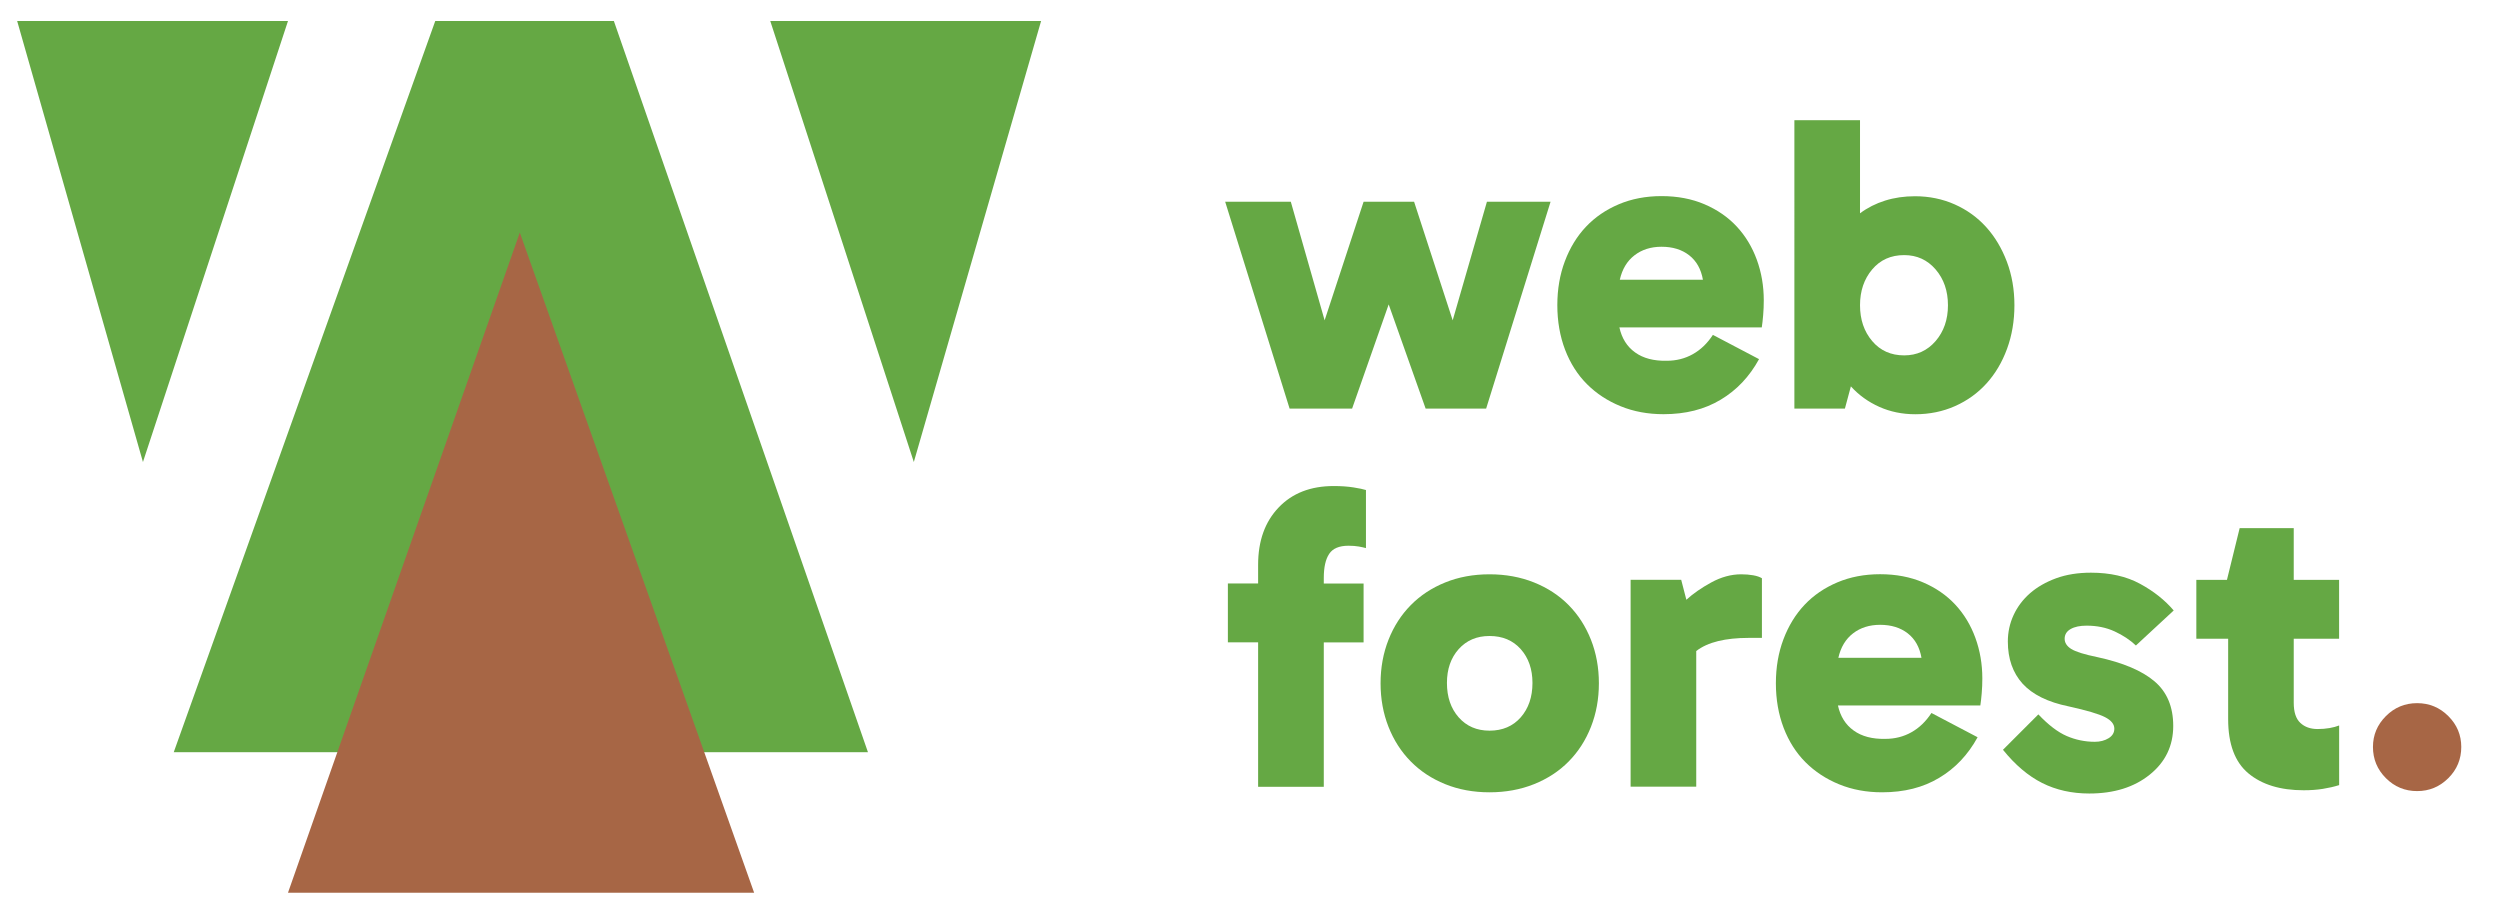 <?xml version="1.0" encoding="utf-8"?>
<!-- Generator: Adobe Illustrator 25.2.1, SVG Export Plug-In . SVG Version: 6.00 Build 0)  -->
<svg version="1.1" id="Camada_1" xmlns="http://www.w3.org/2000/svg" xmlns:xlink="http://www.w3.org/1999/xlink" x="0px" y="0px"
	 viewBox="0 0 539 198" style="enable-background:new 0 0 539 198;" xml:space="preserve">
<style type="text/css">
	.st0{fill:#65A844;}
	.st1{fill:#A76645;}
</style>
<g>
	<path class="st0" d="M278.04,88.1l-13.89-44.6h14.15l7.29,25.56l8.4-25.56h10.89l8.32,25.56l7.38-25.56h13.72l-13.89,44.6h-13.04
		l-7.97-22.47l-7.89,22.47H278.04z"/>
	<path class="st0" d="M358.66,89.3c-3.37,0-6.46-0.57-9.26-1.72c-2.8-1.14-5.22-2.73-7.25-4.76c-2.03-2.03-3.6-4.5-4.72-7.42
		c-1.11-2.92-1.67-6.12-1.67-9.61c0-3.43,0.54-6.59,1.63-9.48c1.09-2.89,2.6-5.36,4.54-7.42c1.94-2.06,4.3-3.67,7.08-4.85
		c2.77-1.17,5.84-1.76,9.22-1.76c3.43,0,6.52,0.59,9.26,1.76c2.74,1.17,5.06,2.77,6.95,4.8c1.89,2.03,3.33,4.42,4.33,7.16
		c1,2.74,1.5,5.66,1.5,8.75c0,1.09-0.04,2.14-0.13,3.17c-0.08,1.03-0.19,1.92-0.3,2.66h-30.7c0.51,2.34,1.64,4.15,3.39,5.4
		c1.74,1.26,4.02,1.86,6.82,1.8c2.06,0,3.93-0.47,5.62-1.42c1.69-0.94,3.13-2.33,4.33-4.16l9.95,5.23
		c-2.06,3.77-4.82,6.69-8.28,8.75C367.5,88.27,363.4,89.3,358.66,89.3z M358.23,53.2c-2.29,0-4.23,0.61-5.83,1.84
		c-1.6,1.23-2.66,2.99-3.17,5.27h17.92c-0.4-2.29-1.39-4.04-2.96-5.27C362.61,53.81,360.63,53.2,358.23,53.2z"/>
	<path class="st0" d="M412.86,42.31c3.09,0,5.94,0.59,8.58,1.76c2.63,1.17,4.89,2.8,6.78,4.89c1.89,2.09,3.37,4.58,4.46,7.46
		c1.09,2.89,1.63,6.02,1.63,9.39c0,3.37-0.53,6.5-1.59,9.39c-1.06,2.89-2.53,5.37-4.42,7.46c-1.89,2.09-4.15,3.72-6.78,4.89
		s-5.49,1.76-8.58,1.76c-2.8,0-5.39-0.53-7.76-1.59c-2.37-1.06-4.42-2.53-6.13-4.42l-1.29,4.8h-10.89V25.92h14.15v20.07
		c1.6-1.2,3.4-2.11,5.4-2.74C408.43,42.62,410.57,42.31,412.86,42.31z M410.54,55c-2.86,0-5.16,1.03-6.9,3.09
		c-1.74,2.06-2.62,4.63-2.62,7.72c0,3.09,0.87,5.66,2.62,7.72c1.74,2.06,4.05,3.09,6.9,3.09c2.74,0,5-1.03,6.78-3.09
		c1.77-2.06,2.66-4.63,2.66-7.72c0-3.09-0.89-5.66-2.66-7.72C415.54,56.03,413.29,55,410.54,55z"/>
	<path class="st0" d="M271.25,169.62v-31.13h-6.52v-12.69h6.52v-4.03c0-5.15,1.47-9.26,4.42-12.35c2.94-3.09,6.9-4.63,11.88-4.63
		c1.6,0,3.03,0.1,4.29,0.3c1.25,0.2,2.14,0.39,2.66,0.56v12.52c-0.4-0.11-0.92-0.23-1.54-0.34c-0.63-0.11-1.37-0.17-2.23-0.17
		c-2,0-3.39,0.59-4.16,1.76c-0.78,1.17-1.16,2.9-1.16,5.19v1.2h8.58v12.69h-8.58v31.13H271.25z"/>
	<path class="st0" d="M321.14,123.82c3.49,0,6.69,0.59,9.61,1.76c2.91,1.17,5.4,2.8,7.46,4.89c2.06,2.09,3.66,4.58,4.8,7.46
		c1.14,2.89,1.71,6.02,1.71,9.39c0,3.37-0.57,6.5-1.71,9.39c-1.14,2.89-2.74,5.37-4.8,7.46c-2.06,2.09-4.55,3.72-7.46,4.89
		c-2.92,1.17-6.12,1.76-9.61,1.76c-3.49,0-6.68-0.59-9.56-1.76c-2.89-1.17-5.36-2.8-7.42-4.89c-2.06-2.09-3.66-4.57-4.8-7.46
		c-1.14-2.89-1.71-6.02-1.71-9.39c0-3.37,0.57-6.5,1.71-9.39c1.14-2.89,2.74-5.37,4.8-7.46c2.06-2.09,4.53-3.72,7.42-4.89
		C314.46,124.41,317.65,123.82,321.14,123.82z M321.14,157.53c2.8,0,5.05-0.96,6.73-2.87c1.68-1.92,2.53-4.39,2.53-7.42
		c0-2.97-0.85-5.4-2.53-7.29c-1.69-1.89-3.93-2.83-6.73-2.83c-2.74,0-4.96,0.94-6.65,2.83c-1.69,1.89-2.53,4.32-2.53,7.29
		c0,3.03,0.84,5.5,2.53,7.42C316.18,156.57,318.39,157.53,321.14,157.53z"/>
	<path class="st0" d="M362.47,125.02l1.11,4.29c1.43-1.31,3.22-2.56,5.36-3.73c2.14-1.17,4.3-1.76,6.47-1.76
		c0.91,0,1.77,0.07,2.57,0.21c0.8,0.14,1.43,0.36,1.89,0.64v12.86h-2.92c-2.46,0-4.63,0.23-6.52,0.69
		c-1.89,0.46-3.46,1.17-4.72,2.14v29.24h-14.15v-44.6H362.47z"/>
	<path class="st0" d="M405.78,170.82c-3.37,0-6.46-0.57-9.26-1.72c-2.8-1.14-5.22-2.73-7.25-4.76c-2.03-2.03-3.6-4.5-4.72-7.42
		c-1.11-2.92-1.67-6.12-1.67-9.61c0-3.43,0.54-6.59,1.63-9.48c1.09-2.89,2.6-5.36,4.54-7.42c1.94-2.06,4.3-3.67,7.08-4.85
		c2.77-1.17,5.84-1.76,9.22-1.76c3.43,0,6.52,0.59,9.26,1.76c2.74,1.17,5.06,2.77,6.95,4.8c1.89,2.03,3.33,4.42,4.33,7.16
		c1,2.74,1.5,5.66,1.5,8.75c0,1.09-0.04,2.14-0.13,3.17c-0.08,1.03-0.19,1.92-0.3,2.66h-30.7c0.51,2.34,1.64,4.15,3.39,5.4
		c1.74,1.26,4.02,1.86,6.82,1.8c2.06,0,3.93-0.47,5.62-1.42c1.69-0.94,3.13-2.33,4.33-4.16l9.95,5.23
		c-2.06,3.77-4.82,6.69-8.28,8.75C414.63,169.79,410.53,170.82,405.78,170.82z M405.35,134.71c-2.29,0-4.23,0.61-5.83,1.84
		c-1.6,1.23-2.66,2.99-3.17,5.27h17.92c-0.4-2.29-1.39-4.04-2.96-5.27C409.74,135.33,407.76,134.71,405.35,134.71z"/>
	<path class="st0" d="M432.89,138.31c0-2,0.41-3.9,1.24-5.7c0.83-1.8,2.02-3.37,3.56-4.72c1.54-1.34,3.42-2.41,5.62-3.22
		c2.2-0.8,4.7-1.2,7.5-1.2c4.12,0,7.65,0.8,10.59,2.4c2.95,1.6,5.36,3.52,7.25,5.75l-8.15,7.55c-1.26-1.2-2.79-2.21-4.59-3.04
		c-1.8-0.83-3.81-1.24-6.05-1.24c-1.43,0-2.57,0.24-3.43,0.73c-0.86,0.49-1.29,1.19-1.29,2.1c0,0.86,0.47,1.59,1.41,2.19
		c0.95,0.6,2.82,1.19,5.62,1.76c5.55,1.2,9.66,2.94,12.35,5.23c2.69,2.29,4.03,5.49,4.03,9.61c0,4.29-1.69,7.79-5.06,10.5
		c-3.37,2.72-7.72,4.07-13.04,4.07c-3.77,0-7.16-0.76-10.16-2.27c-3-1.51-5.82-3.9-8.45-7.16l7.63-7.63
		c2.17,2.29,4.22,3.85,6.13,4.67s3.93,1.24,6.05,1.24c1.14,0,2.13-0.26,2.96-0.77c0.83-0.51,1.24-1.2,1.24-2.06
		c0-0.97-0.67-1.8-2.02-2.49c-1.34-0.69-3.96-1.46-7.85-2.32c-4.46-0.91-7.76-2.54-9.91-4.89
		C433.96,145.06,432.89,142.03,432.89,138.31z"/>
	<path class="st0" d="M504.32,156.41v12.86c-1.09,0.34-2.26,0.61-3.52,0.81c-1.26,0.2-2.63,0.3-4.12,0.3c-5.03,0-9-1.21-11.92-3.64
		c-2.92-2.43-4.37-6.33-4.37-11.71v-17.32h-6.86v-12.69h6.6l2.74-11.15h11.66v11.15h9.78v12.69h-9.78v13.81c0,2,0.47,3.45,1.42,4.33
		c0.94,0.89,2.19,1.33,3.73,1.33c0.91,0,1.77-0.07,2.57-0.21C503.06,156.83,503.75,156.64,504.32,156.41z"/>
	<path class="st1" d="M521.13,170.56c-2.63,0-4.87-0.93-6.73-2.79c-1.86-1.86-2.79-4.1-2.79-6.73c0-2.57,0.93-4.79,2.79-6.65
		c1.86-1.86,4.1-2.79,6.73-2.79s4.87,0.93,6.73,2.79c1.86,1.86,2.79,4.07,2.79,6.65c0,2.63-0.93,4.88-2.79,6.73
		S523.76,170.56,521.13,170.56z"/>
</g>
<g>
	<path class="st0" d="M62.76,96.79"/>
	<polyline class="st0" points="132.35,4.53 93.84,4.53 37.46,162.17 85.05,162.17 112.94,82.74 141.14,162.17 187.13,162.17 	"/>
	<line class="st0" x1="37.25" y1="159.95" x2="37.46" y2="160.62"/>
	<polygon class="st1" points="62.09,192.47 162.59,192.47 112.07,50.14 	"/>
	<polygon class="st0" points="224.46,4.53 166.07,4.53 197.02,99.61 	"/>
	<polygon class="st0" points="62.09,4.53 3.7,4.53 30.82,99.61 	"/>
</g>
</svg>
